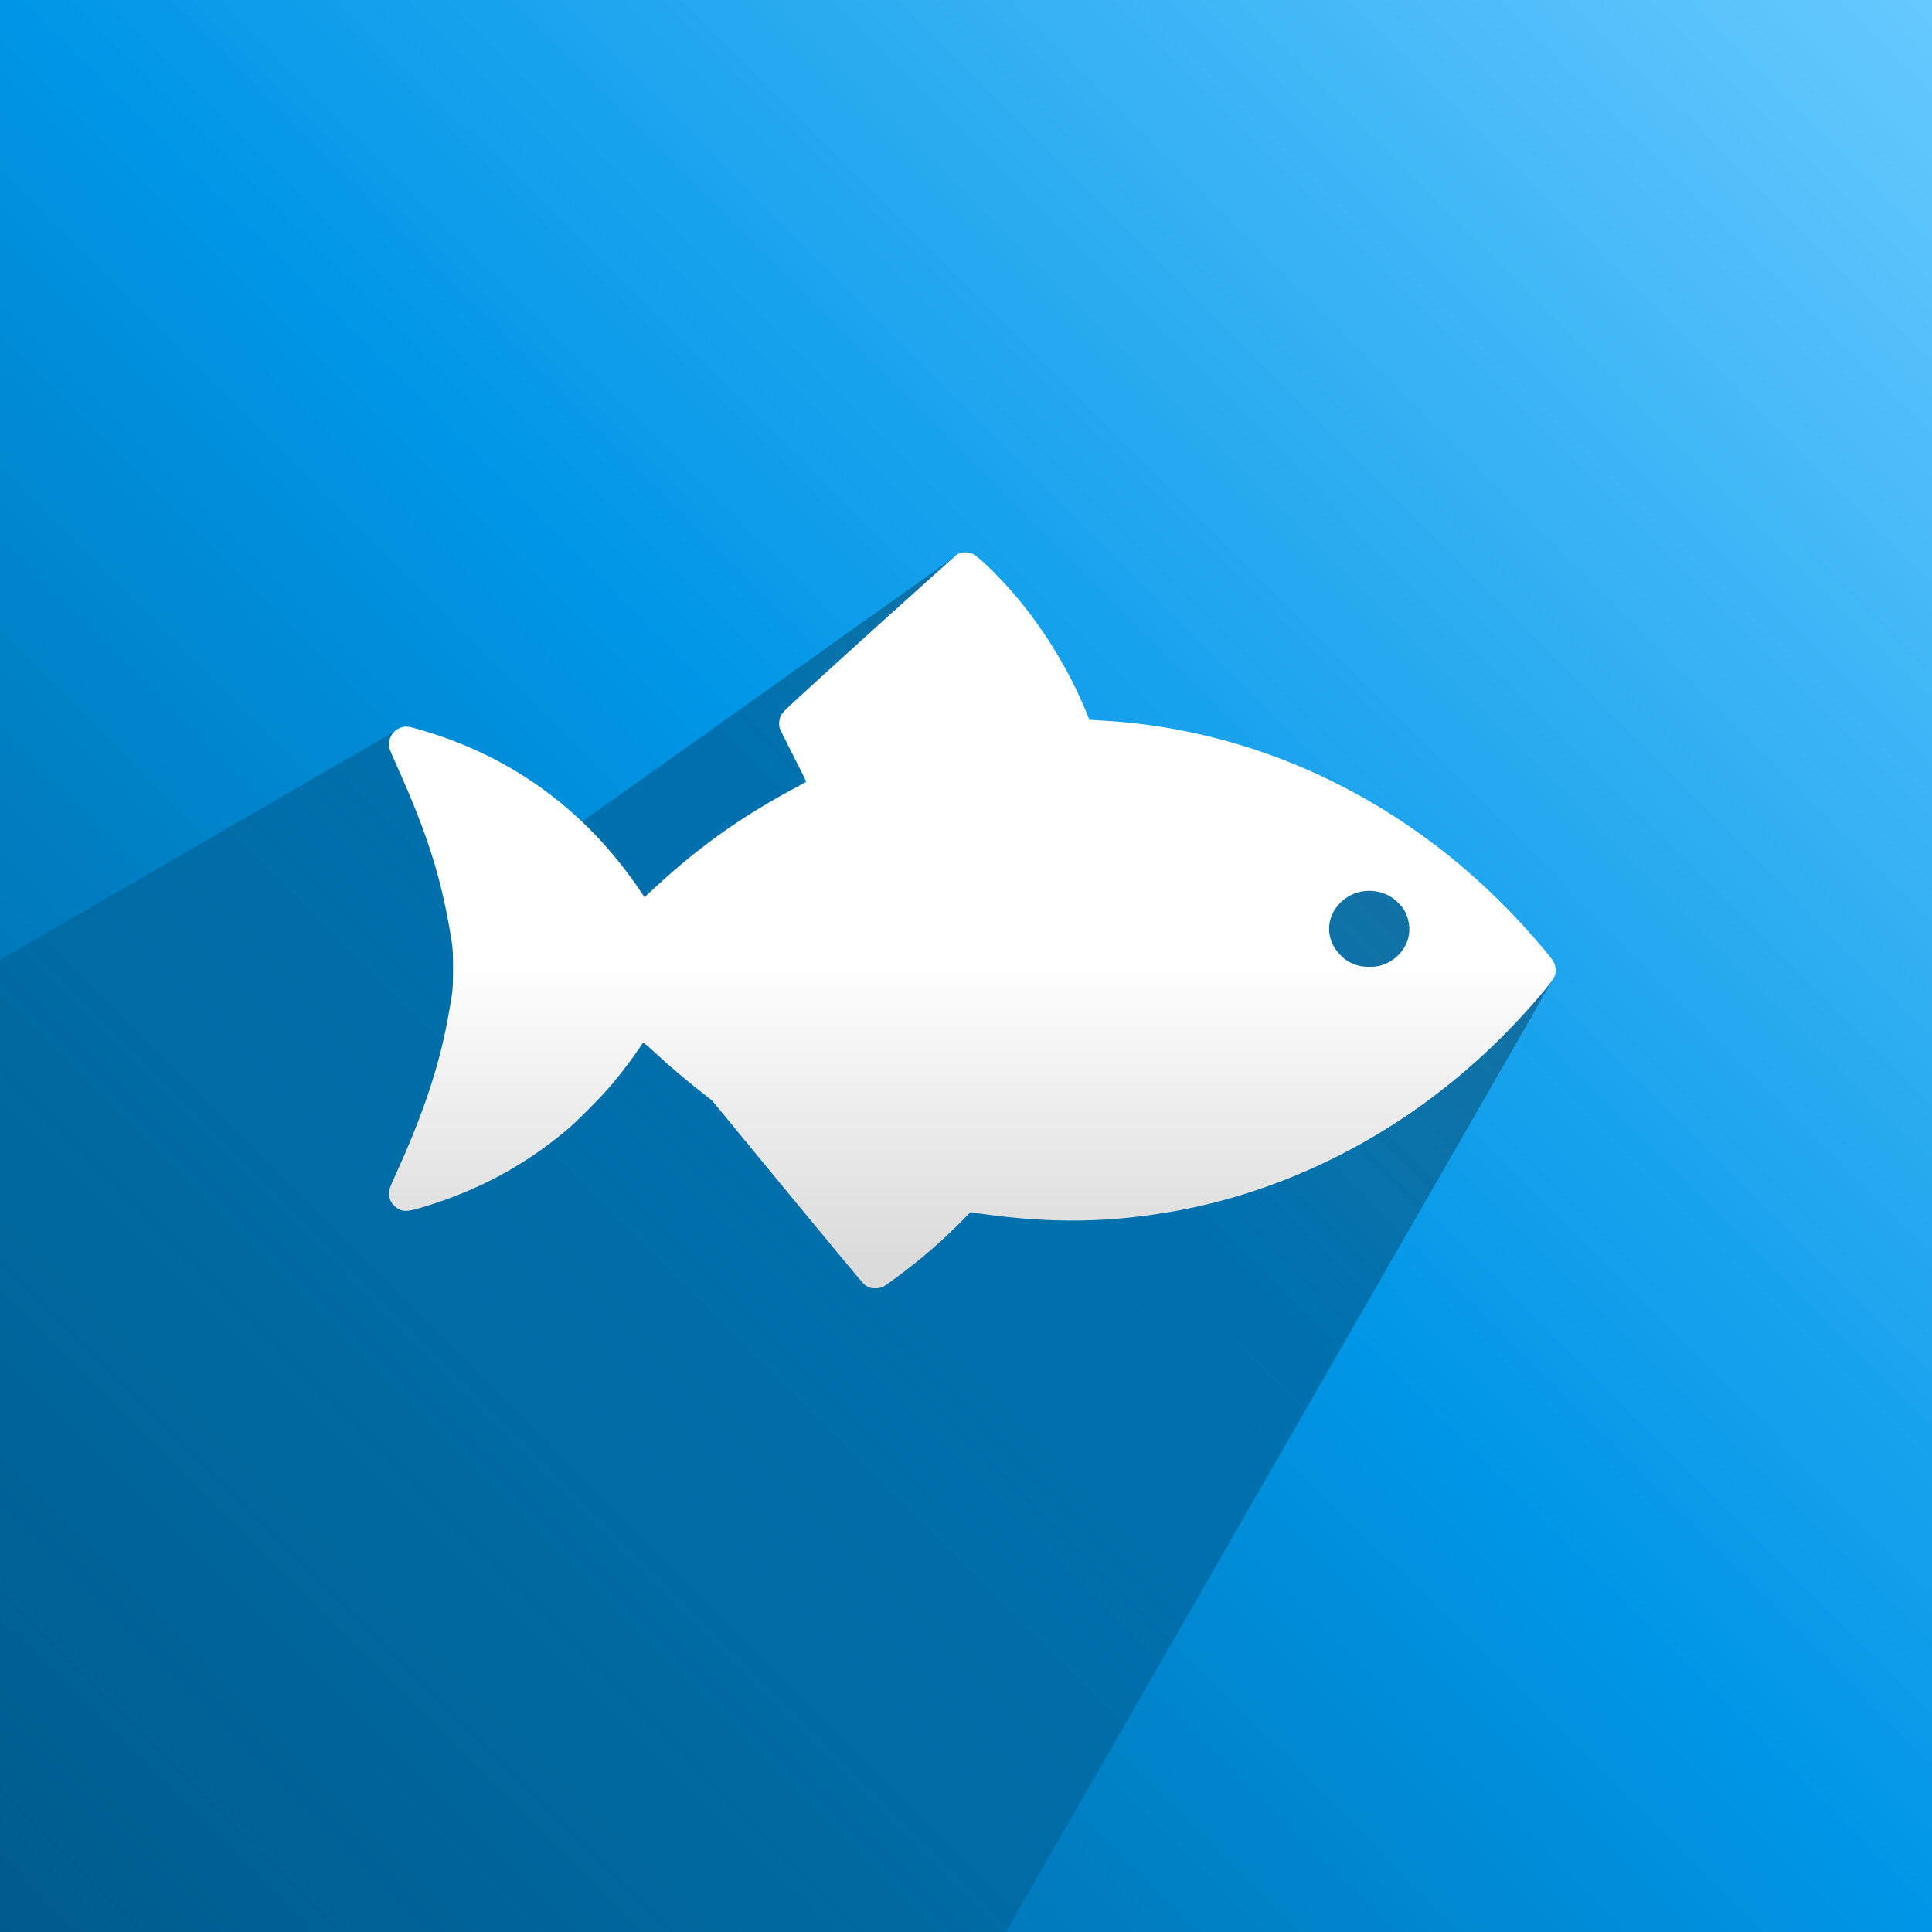 <?xml version="1.0" encoding="UTF-8" standalone="no"?>
<!-- Created with Inkscape (http://www.inkscape.org/) -->

<svg
   width="135.467mm"
   height="135.467mm"
   viewBox="0 0 135.467 135.467"
   version="1.1"
   id="svg47418"
   inkscape:version="1.1.2 (b8e25be833, 2022-02-05)"
   sodipodi:docname="kalapaivakirja-icon.svg"
   xmlns:inkscape="http://www.inkscape.org/namespaces/inkscape"
   xmlns:sodipodi="http://sodipodi.sourceforge.net/DTD/sodipodi-0.dtd"
   xmlns:xlink="http://www.w3.org/1999/xlink"
   xmlns="http://www.w3.org/2000/svg"
   xmlns:svg="http://www.w3.org/2000/svg">
  <rect x="0" y="0" width="135.467" height="135.467" fill="#333333" stroke="none"/>
  <sodipodi:namedview
     id="namedview47420"
     pagecolor="#ffffff"
     bordercolor="#666666"
     borderopacity="1.0"
     inkscape:pageshadow="2"
     inkscape:pageopacity="0.0"
     inkscape:pagecheckerboard="0"
     inkscape:document-units="mm"
     showgrid="false"
     inkscape:zoom="1.4142136"
     inkscape:cx="230.16326"
     inkscape:cy="267.99347"
     inkscape:window-width="3440"
     inkscape:window-height="1369"
     inkscape:window-x="-8"
     inkscape:window-y="-8"
     inkscape:window-maximized="1"
     inkscape:current-layer="layer1" />
  <defs
     id="defs47415">
    <linearGradient
       inkscape:collect="always"
       xlink:href="#linearGradient3012"
       id="linearGradient3014"
       x1="135.467"
       y1="4.9999999e-06"
       x2="-0.257"
       y2="135.4"
       gradientUnits="userSpaceOnUse"
       gradientTransform="translate(39.772,73.452)" />
    <linearGradient
       inkscape:collect="always"
       id="linearGradient3012">
      <stop
         style="stop-color:#66c9ff;stop-opacity:1"
         offset="0"
         id="stop3008" />
      <stop
         style="stop-color:#0096e7;stop-opacity:1"
         offset="0.497"
         id="stop29446" />
      <stop
         style="stop-color:#005b8c;stop-opacity:1"
         offset="1"
         id="stop3010" />
    </linearGradient>
    <linearGradient
       inkscape:collect="always"
       xlink:href="#linearGradient33022"
       id="linearGradient33024"
       x1="316.732"
       y1="195.268"
       x2="0"
       y2="512"
       gradientUnits="userSpaceOnUse"
       gradientTransform="matrix(0.265,0,0,0.265,39.772,73.452)" />
    <linearGradient
       inkscape:collect="always"
       id="linearGradient33022">
      <stop
         style="stop-color:#000000;stop-opacity:0.3"
         offset="0"
         id="stop33018" />
      <stop
         style="stop-color:#000000;stop-opacity:0;"
         offset="1"
         id="stop33020" />
    </linearGradient>
    <inkscape:path-effect
       effect="fill_between_many"
       method="originald"
       linkedpaths="#path13461,0,1"
       id="path-effect13500"
       is_visible="true"
       lpeversion="0"
       join="true"
       close="true"
       autoreverse="true"
       applied="false" />
    <linearGradient
       inkscape:collect="always"
       xlink:href="#linearGradient33762"
       id="linearGradient33764"
       x1="68.058"
       y1="88.176"
       x2="68.058"
       y2="67.409"
       gradientUnits="userSpaceOnUse"
       gradientTransform="translate(39.772,73.452)" />
    <linearGradient
       inkscape:collect="always"
       id="linearGradient33762">
      <stop
         style="stop-color:#dbdbdb;stop-opacity:1"
         offset="0"
         id="stop33758" />
      <stop
         style="stop-color:#ffffff;stop-opacity:1"
         offset="1"
         id="stop33760" />
    </linearGradient>
  </defs>
  <g
     inkscape:label="Taso 1"
     inkscape:groupmode="layer"
     id="layer1"
     transform="translate(-39.772,-73.452)">
    <rect
       style="fill:url(#linearGradient3014);fill-opacity:1;stroke:none;stroke-width:1.156;stroke-linejoin:round;stroke-miterlimit:4;stroke-dasharray:none;stroke-opacity:1;paint-order:stroke fill markers"
       id="rect5413"
       width="135.467"
       height="135.467"
       x="39.772"
       y="73.452"
       ry="0"
       inkscape:export-filename="C:\Users\Akseli\Pictures\Saved Pictures\Random\kalapaivakirja_icon5.png"
       inkscape:export-xdpi="96"
       inkscape:export-ydpi="96" />
    <path
       id="path31295"
       style="fill:url(#linearGradient33024);fill-opacity:1;stroke:none;stroke-width:0.265px;stroke-linecap:butt;stroke-linejoin:miter;stroke-opacity:1"
       d="m 106.84,112.395 -29.241,20.79 -10.152,-8.454 -27.675,16.028 v 68.16 h 70.519 l 38.357,-66.781 -15.67,-11.988 -21.434,-3.319 z" />
    <path
       inkscape:original-d="M 39.771826,73.452234"
       inkscape:path-effect="#path-effect13500"
       d="M 39.772,73.452"
       id="path13502" />
    <path
       style="fill:url(#linearGradient33764);fill-opacity:1;stroke:none;stroke-width:0.244;stroke-linecap:round;stroke-linejoin:round;stroke-opacity:1;paint-order:markers stroke fill"
       d="m 100.71,163.726 c -0.091,-0.029 -0.271,-0.153 -0.401,-0.276 -0.13,-0.123 -2.571,-3.062 -5.424,-6.53 l -5.188,-6.307 -0.767,-0.6 c -1.089,-0.851 -2.3,-1.883 -3.228,-2.749 -0.439,-0.41 -0.816,-0.726 -0.837,-0.703 -0.021,0.023 -0.155,0.218 -0.298,0.433 -0.413,0.623 -1.192,1.651 -1.852,2.445 -0.733,0.881 -2.491,2.652 -3.306,3.33 -3.025,2.516 -6.313,4.251 -10.236,5.401 -0.949,0.278 -1.286,0.252 -1.716,-0.135 -0.286,-0.257 -0.406,-0.529 -0.405,-0.92 7.9e-4,-0.267 0.046,-0.392 0.501,-1.393 1.883,-4.138 3.001,-7.483 3.611,-10.805 0.365,-1.987 0.374,-2.071 0.374,-3.52 0,-1.169 -0.015,-1.437 -0.113,-2.053 -0.682,-4.267 -1.661,-7.381 -3.862,-12.272 -0.48,-1.067 -0.517,-1.17 -0.514,-1.449 0.005,-0.547 0.363,-1.02 0.889,-1.174 0.326,-0.095 0.45,-0.077 1.424,0.209 6.34,1.863 11.472,5.625 15.248,11.177 l 0.357,0.525 0.815,-0.752 c 3.103,-2.864 6.124,-4.996 9.945,-7.018 0.316,-0.167 0.574,-0.32 0.574,-0.339 0,-0.019 -0.404,-0.828 -0.898,-1.797 -0.494,-0.969 -0.926,-1.846 -0.96,-1.948 -0.079,-0.238 -0.038,-0.641 0.09,-0.887 0.054,-0.104 0.237,-0.324 0.408,-0.488 1.027,-0.991 11.784,-10.717 11.965,-10.818 0.299,-0.167 0.765,-0.175 1.081,-0.019 0.475,0.235 2.016,1.761 3.147,3.118 1.947,2.335 3.677,5.203 4.794,7.948 l 0.23,0.566 0.988,0.056 c 5.674,0.324 11.26,1.836 16.423,4.444 5.505,2.781 10.365,6.684 14.525,11.667 0.594,0.711 0.715,0.917 0.752,1.28 0.044,0.427 -0.066,0.653 -0.683,1.397 -2.416,2.917 -5.031,5.419 -7.981,7.637 -5.337,4.012 -11.53,6.765 -17.839,7.93 -4.674,0.863 -8.947,0.923 -13.94,0.196 l -0.587,-0.086 -0.733,0.745 c -0.815,0.828 -1.762,1.691 -2.749,2.505 -0.902,0.743 -2.441,1.894 -2.678,2.002 -0.219,0.1 -0.68,0.114 -0.947,0.029 z m 35.8,-22.554 c 0.973,-0.25 1.767,-1.022 2.01,-1.954 0.151,-0.58 0.062,-1.294 -0.231,-1.851 -0.214,-0.407 -0.71,-0.893 -1.142,-1.118 -1.133,-0.589 -2.51,-0.386 -3.394,0.5 -1.06,1.062 -1.05,2.626 0.024,3.693 0.365,0.363 0.713,0.566 1.224,0.714 0.38,0.11 1.109,0.118 1.509,0.015 z"
       id="path23976" />
  </g>
</svg>
